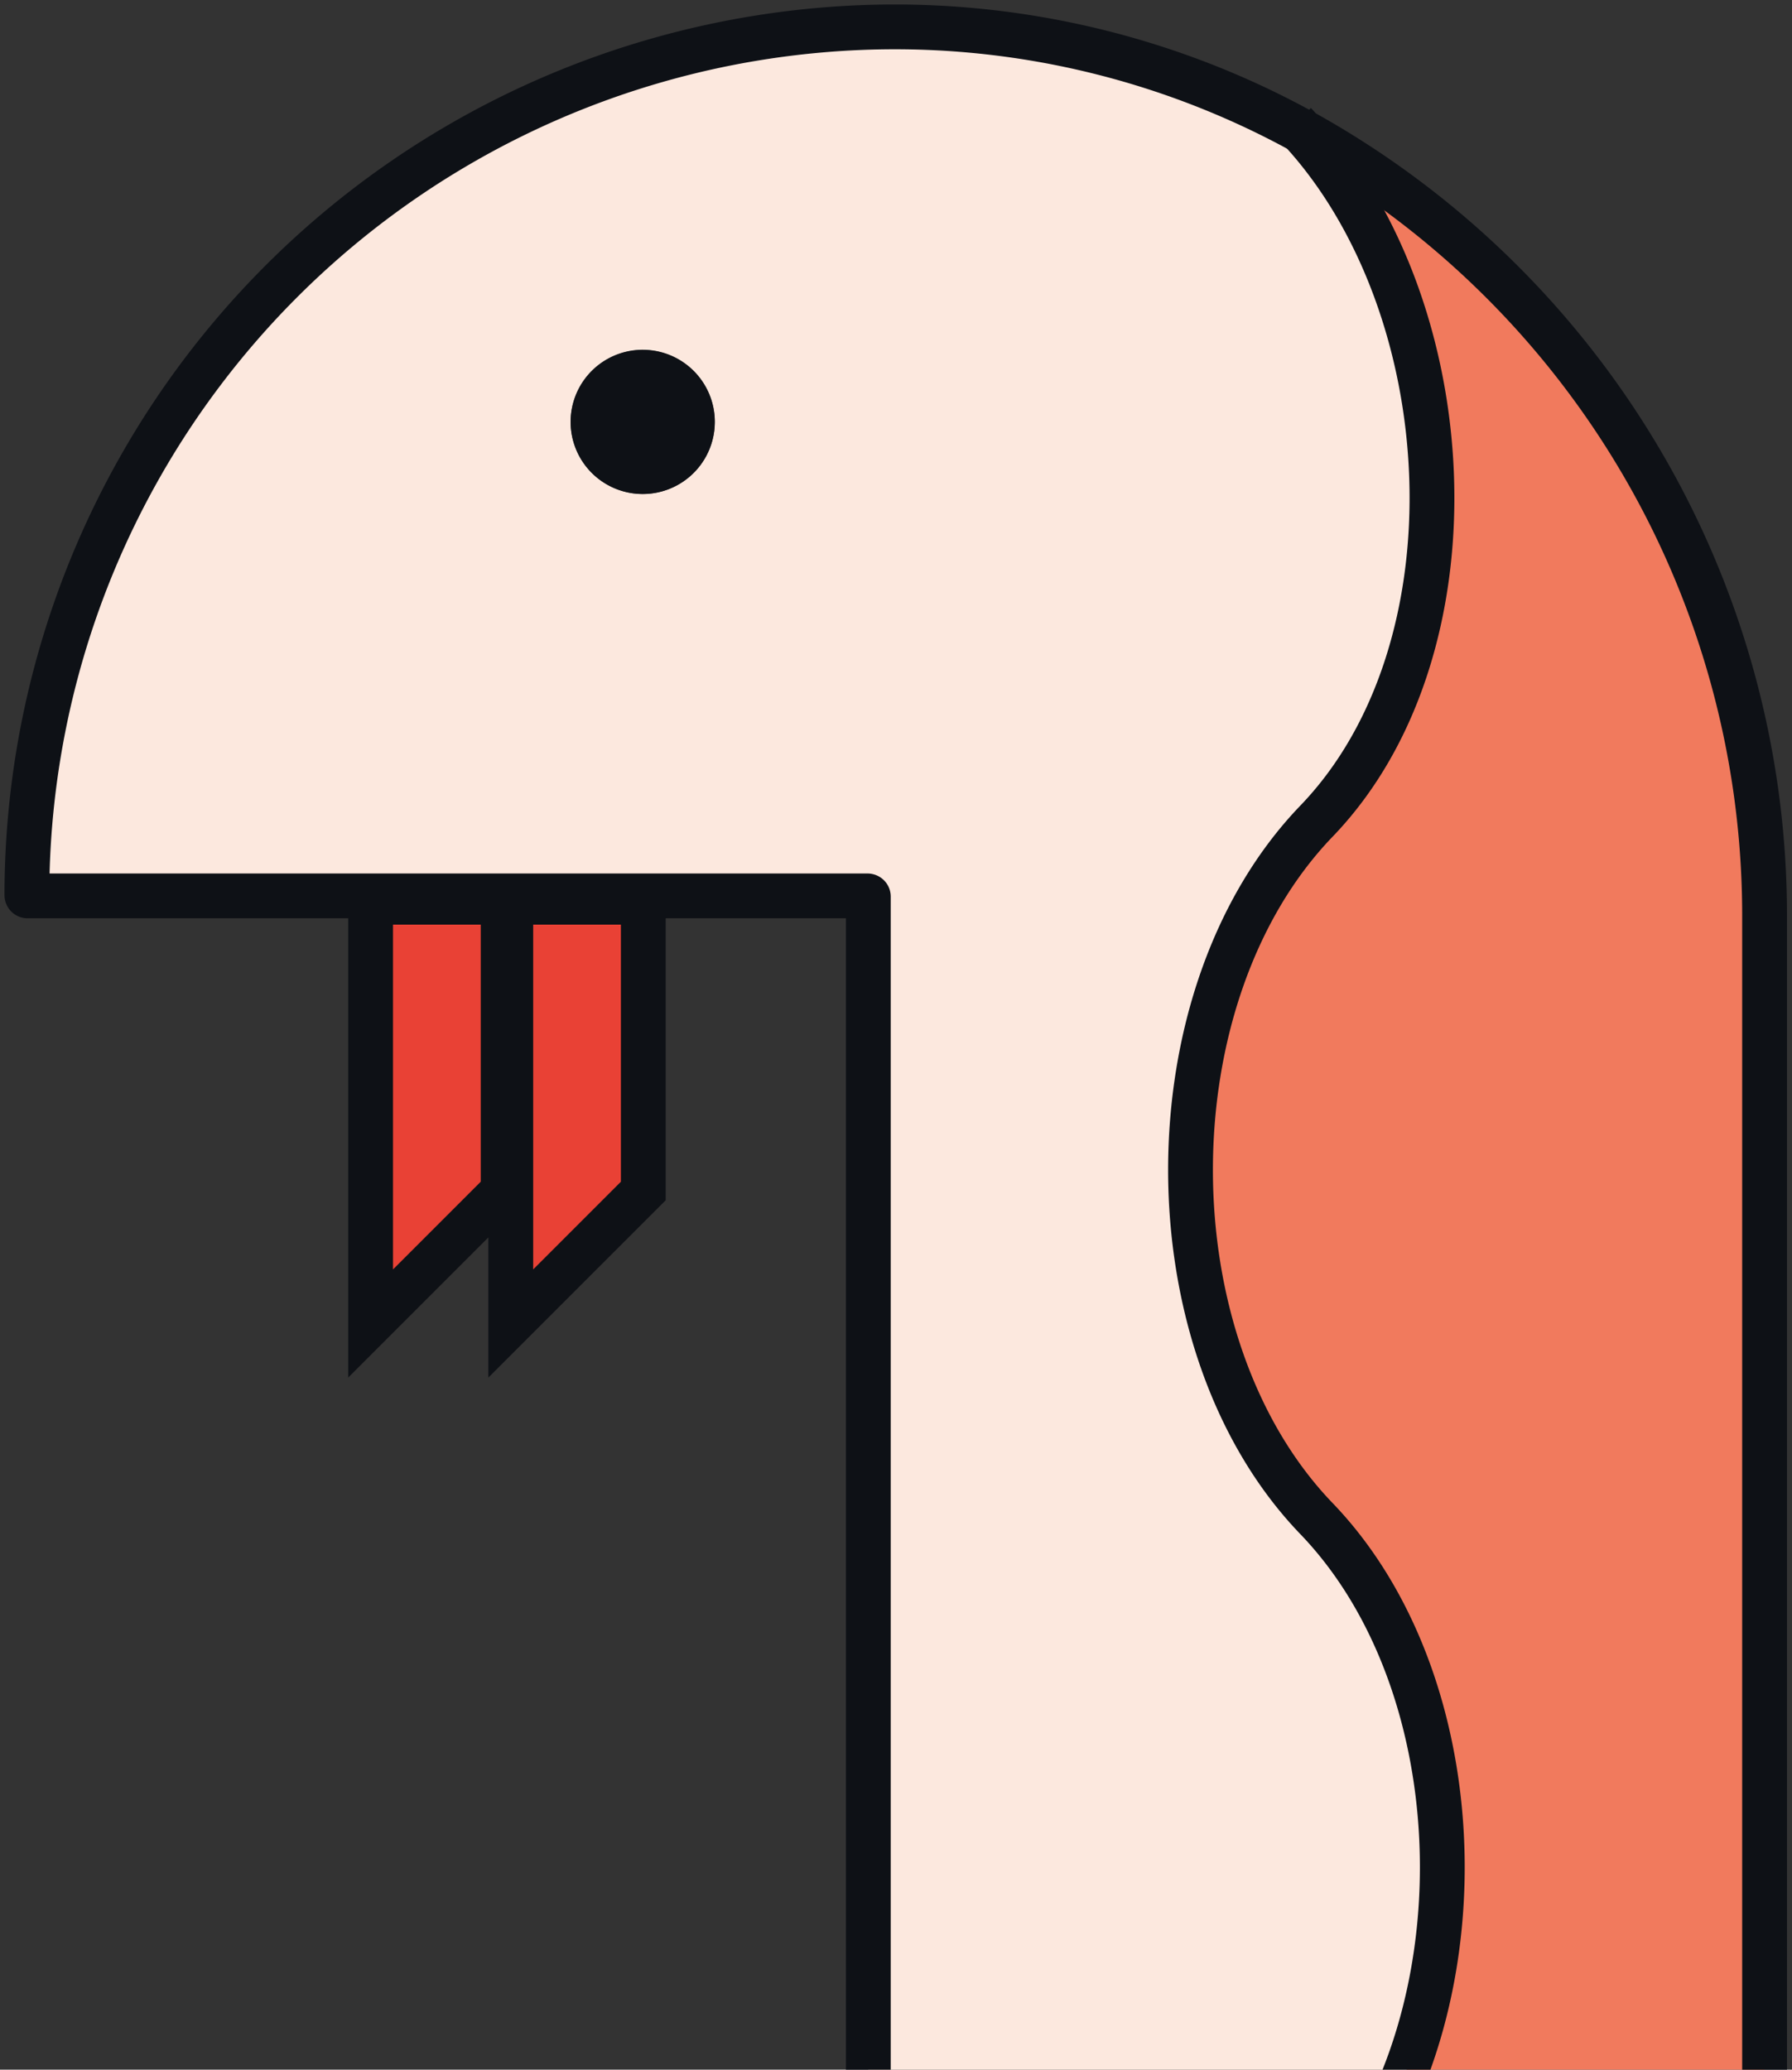 
<svg width="200" viewBox="0 0 200 231" fill="none" class="w-24 h-full lg:w-48"><rect x="0" y="0" width="200" height="231" fill="#333333" stroke="none"/><g clip-path="url(#prefix__clip0_435_19356)"><path d="M196.939 101.983v300.66c.001.01 0 .02-.003.03a.064.064 0 01-.015.025.061.061 0 01-.026.015.048.048 0 01-.029.003h-49.693c18.487-19.542 18.413-58.205-.252-77.553s-18.73-58.392 0-77.837 18.739-58.36 0-77.838c-18.738-19.477-18.73-58.359 0-77.829 18.487-19.193 16.375-57.336-1.706-77.057a100.02 100.02 0 0151.724 87.381z" fill="#F17A5D"></path><path d="M146.922 169.488c18.738 19.494 18.738 58.392 0 77.837-18.739 19.445-18.731 58.368 0 77.838 18.73 19.469 18.738 58.01.251 77.553H96.985a.065.065 0 01-.055-.019.063.063 0 01-.018-.054v-302.57c0-.056-.05-.08-.106-.08H3.073c-.049 0-.073-.05-.073-.098A96.974 96.974 0 0197.992 3.018a94.48 94.48 0 0147.224 11.583c18.08 19.721 20.192 57.864 1.706 77.058-18.731 19.469-18.731 58.384 0 77.829zm-67.14-122.39a8.05 8.05 0 10-8.034 8.034 8.041 8.041 0 008.033-8.033z" fill="#FCE8DE"></path><path d="M71.747 39.058a8.041 8.041 0 11-.032 16.082 8.041 8.041 0 01.032-16.082z" fill="#0E1116"></path><path d="M147.173 402.716H96.985a.065.065 0 01-.055-.019.063.063 0 01-.018-.054v-302.57c0-.056-.05-.08-.106-.08H3.073c-.049 0-.073-.05-.073-.098A96.974 96.974 0 0197.992 3.018a94.48 94.48 0 0147.224 11.583 100.018 100.018 0 0151.724 87.381v300.661c.001.009 0 .02-.003.029a.072.072 0 01-.016.025.067.067 0 01-.025.016.077.077 0 01-.03.003h-49.693z" stroke="#0E1116" stroke-width="5" stroke-miterlimit="1"></path><path d="M146.921 403c.081-.105.179-.178.252-.284 18.487-19.543 18.413-58.205-.252-77.553s-18.73-58.392 0-77.837c18.73-19.446 18.739-58.36 0-77.838-18.738-19.477-18.73-58.36 0-77.83 18.487-19.192 16.375-57.335-1.706-77.057a10.31 10.31 0 00-.706-.812" stroke="#0E1116" stroke-width="5" stroke-miterlimit="10"></path><path d="M56.154 100.699v32.23L41.363 147.72v-47.021h30.434v32.23l-14.79 14.791v-47.021" fill="#E94135"></path><path d="M56.154 100.699v32.23L41.363 147.72v-47.021h30.434v32.23l-14.79 14.791v-47.021" stroke="#0E1116" stroke-width="5" stroke-miterlimit="10"></path></g><defs><clipPath id="prefix__clip0_435_19356"><path fill="#fff" d="M0 0h200v231H0z"></path></clipPath></defs></svg>